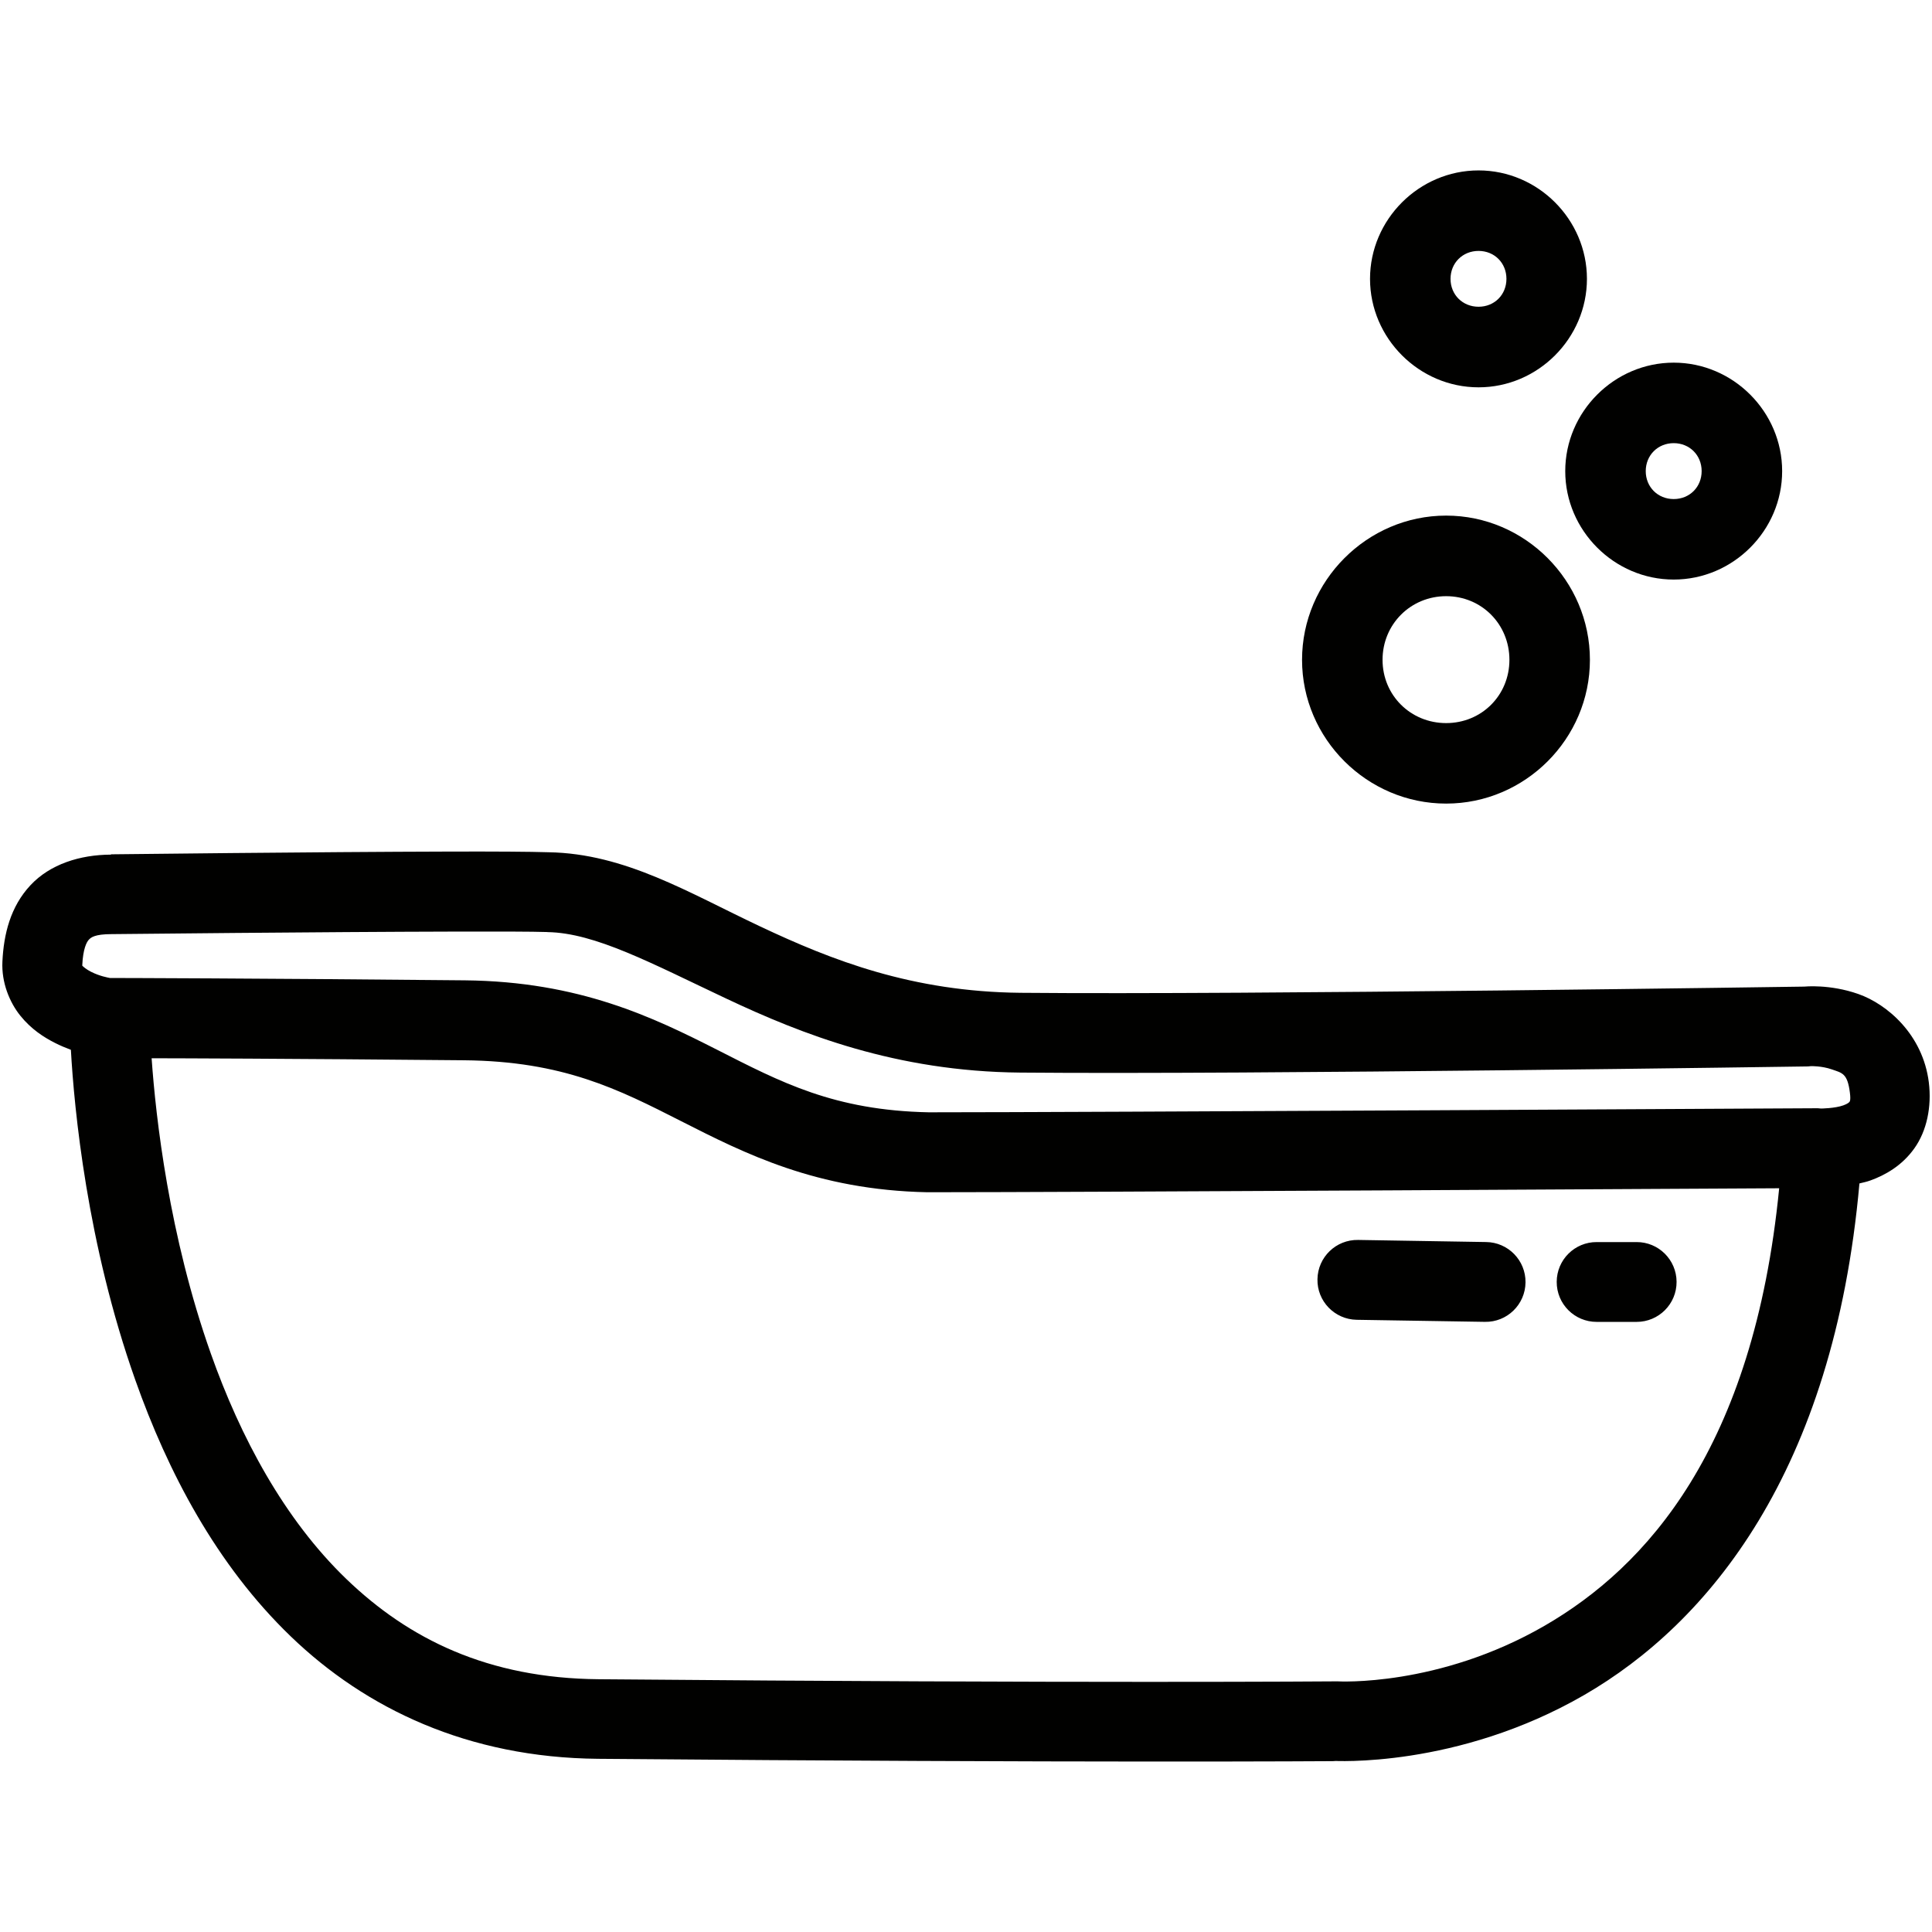 <svg width="48" height="48" viewBox="0 0 48 48" fill="none" xmlns="http://www.w3.org/2000/svg">
<path d="M11.179 21.157C7.877 21.165 2.795 21.225 2.777 21.225C2.777 21.225 2.762 21.225 2.762 21.225C2.759 21.228 2.758 21.229 2.754 21.233C1.991 21.236 1.247 21.468 0.756 21.994C0.259 22.526 0.092 23.21 0.06 23.89C0.034 24.409 0.238 24.904 0.506 25.236C0.774 25.568 1.082 25.767 1.364 25.91C1.5 25.979 1.635 26.035 1.761 26.082C1.844 27.554 2.161 30.901 3.363 34.29C4.165 36.556 5.369 38.871 7.226 40.658C9.083 42.446 11.624 43.669 14.861 43.697C26.86 43.801 33.185 43.755 33.185 43.755L33.112 43.748C33.112 43.748 36.194 43.943 39.364 42.109C42.432 40.334 45.559 36.581 46.197 29.402C46.288 29.379 46.375 29.363 46.47 29.328C46.832 29.198 47.255 28.963 47.562 28.53C47.87 28.098 47.996 27.497 47.921 26.89C47.772 25.699 46.882 24.946 46.17 24.696C45.458 24.445 44.824 24.512 44.824 24.512C44.731 24.513 31.089 24.718 25.359 24.666C22.657 24.64 20.67 23.858 18.888 23.018C17.106 22.178 15.529 21.206 13.632 21.174C13.181 21.159 12.279 21.154 11.179 21.157ZM11.29 23.145C12.37 23.142 13.227 23.144 13.59 23.156C13.594 23.156 13.602 23.158 13.605 23.158C14.785 23.177 16.181 23.931 18.049 24.812C19.916 25.692 22.26 26.62 25.346 26.648C31.172 26.7 44.919 26.495 44.919 26.495C44.946 26.494 44.968 26.491 44.993 26.488C44.993 26.488 45.259 26.48 45.512 26.569C45.765 26.658 45.899 26.663 45.959 27.14C45.989 27.367 45.948 27.373 45.944 27.381C45.94 27.388 45.905 27.423 45.798 27.462C45.585 27.539 45.241 27.541 45.241 27.541C45.214 27.538 45.188 27.537 45.161 27.534C45.161 27.534 26.933 27.635 23.076 27.635C20.722 27.587 19.403 26.888 17.82 26.083C16.236 25.279 14.399 24.384 11.546 24.356C6.326 24.305 2.9 24.298 2.765 24.298C2.754 24.297 2.744 24.298 2.733 24.298C2.691 24.29 2.477 24.253 2.264 24.145C2.148 24.087 2.064 24.015 2.044 23.991V23.983C2.062 23.568 2.155 23.402 2.206 23.348C2.257 23.293 2.349 23.208 2.775 23.208C2.778 23.208 2.779 23.208 2.783 23.208C2.783 23.208 8.047 23.152 11.29 23.145ZM3.767 26.292C4.548 26.294 6.898 26.299 11.526 26.342C13.991 26.365 15.356 27.058 16.927 27.857C18.499 28.655 20.284 29.565 23.04 29.621C23.047 29.621 23.055 29.621 23.063 29.621C26.768 29.621 42.733 29.53 44.203 29.522C43.568 35.999 40.899 38.931 38.377 40.39C35.733 41.919 33.238 41.773 33.238 41.773C33.212 41.772 33.189 41.772 33.165 41.773C33.165 41.773 26.867 41.824 14.88 41.72C12.12 41.698 10.152 40.719 8.607 39.232C7.061 37.744 5.974 35.708 5.239 33.632C4.199 30.698 3.871 27.772 3.767 26.292ZM33.743 30.806C33.194 30.795 32.741 31.232 32.732 31.781C32.72 32.328 33.158 32.78 33.706 32.79L36.89 32.841C37.441 32.853 37.895 32.412 37.901 31.861C37.908 31.313 37.467 30.863 36.919 30.858L33.743 30.806ZM39.671 30.859C39.123 30.856 38.678 31.299 38.676 31.846C38.673 32.397 39.12 32.844 39.671 32.842H40.659C41.209 32.844 41.657 32.397 41.654 31.846C41.652 31.299 41.206 30.856 40.659 30.859H39.671Z" fill="#010100"/>
<path d="M35.929 12.81C33.966 12.81 32.349 14.43 32.349 16.393C32.349 18.355 33.966 19.965 35.929 19.965C37.892 19.965 39.501 18.355 39.501 16.393C39.501 14.43 37.892 12.81 35.929 12.81ZM35.929 14.812C36.811 14.812 37.501 15.51 37.501 16.393C37.501 17.275 36.811 17.965 35.929 17.965C35.047 17.965 34.349 17.275 34.349 16.393C34.349 15.51 35.047 14.812 35.929 14.812Z" fill="#010100"/>
<path d="M36.734 4.234C35.258 4.234 34.038 5.452 34.038 6.928C34.038 8.404 35.258 9.623 36.734 9.623C38.21 9.623 39.427 8.404 39.427 6.928C39.427 5.452 38.21 4.234 36.734 4.234ZM36.734 6.234C37.129 6.234 37.427 6.533 37.427 6.928C37.427 7.323 37.129 7.621 36.734 7.621C36.339 7.621 36.038 7.323 36.038 6.928C36.038 6.533 36.339 6.234 36.734 6.234Z" fill="#010100"/>
<path d="M41.583 9.01C40.107 9.01 38.888 10.229 38.888 11.705C38.888 13.181 40.107 14.399 41.583 14.399C43.059 14.399 44.277 13.181 44.277 11.705C44.277 10.229 43.059 9.01 41.583 9.01ZM41.583 11.01C41.978 11.01 42.277 11.31 42.277 11.705C42.277 12.1 41.978 12.399 41.583 12.399C41.188 12.399 40.888 12.1 40.888 11.705C40.888 11.31 41.188 11.01 41.583 11.01Z" fill="#010100"/>
</svg>
